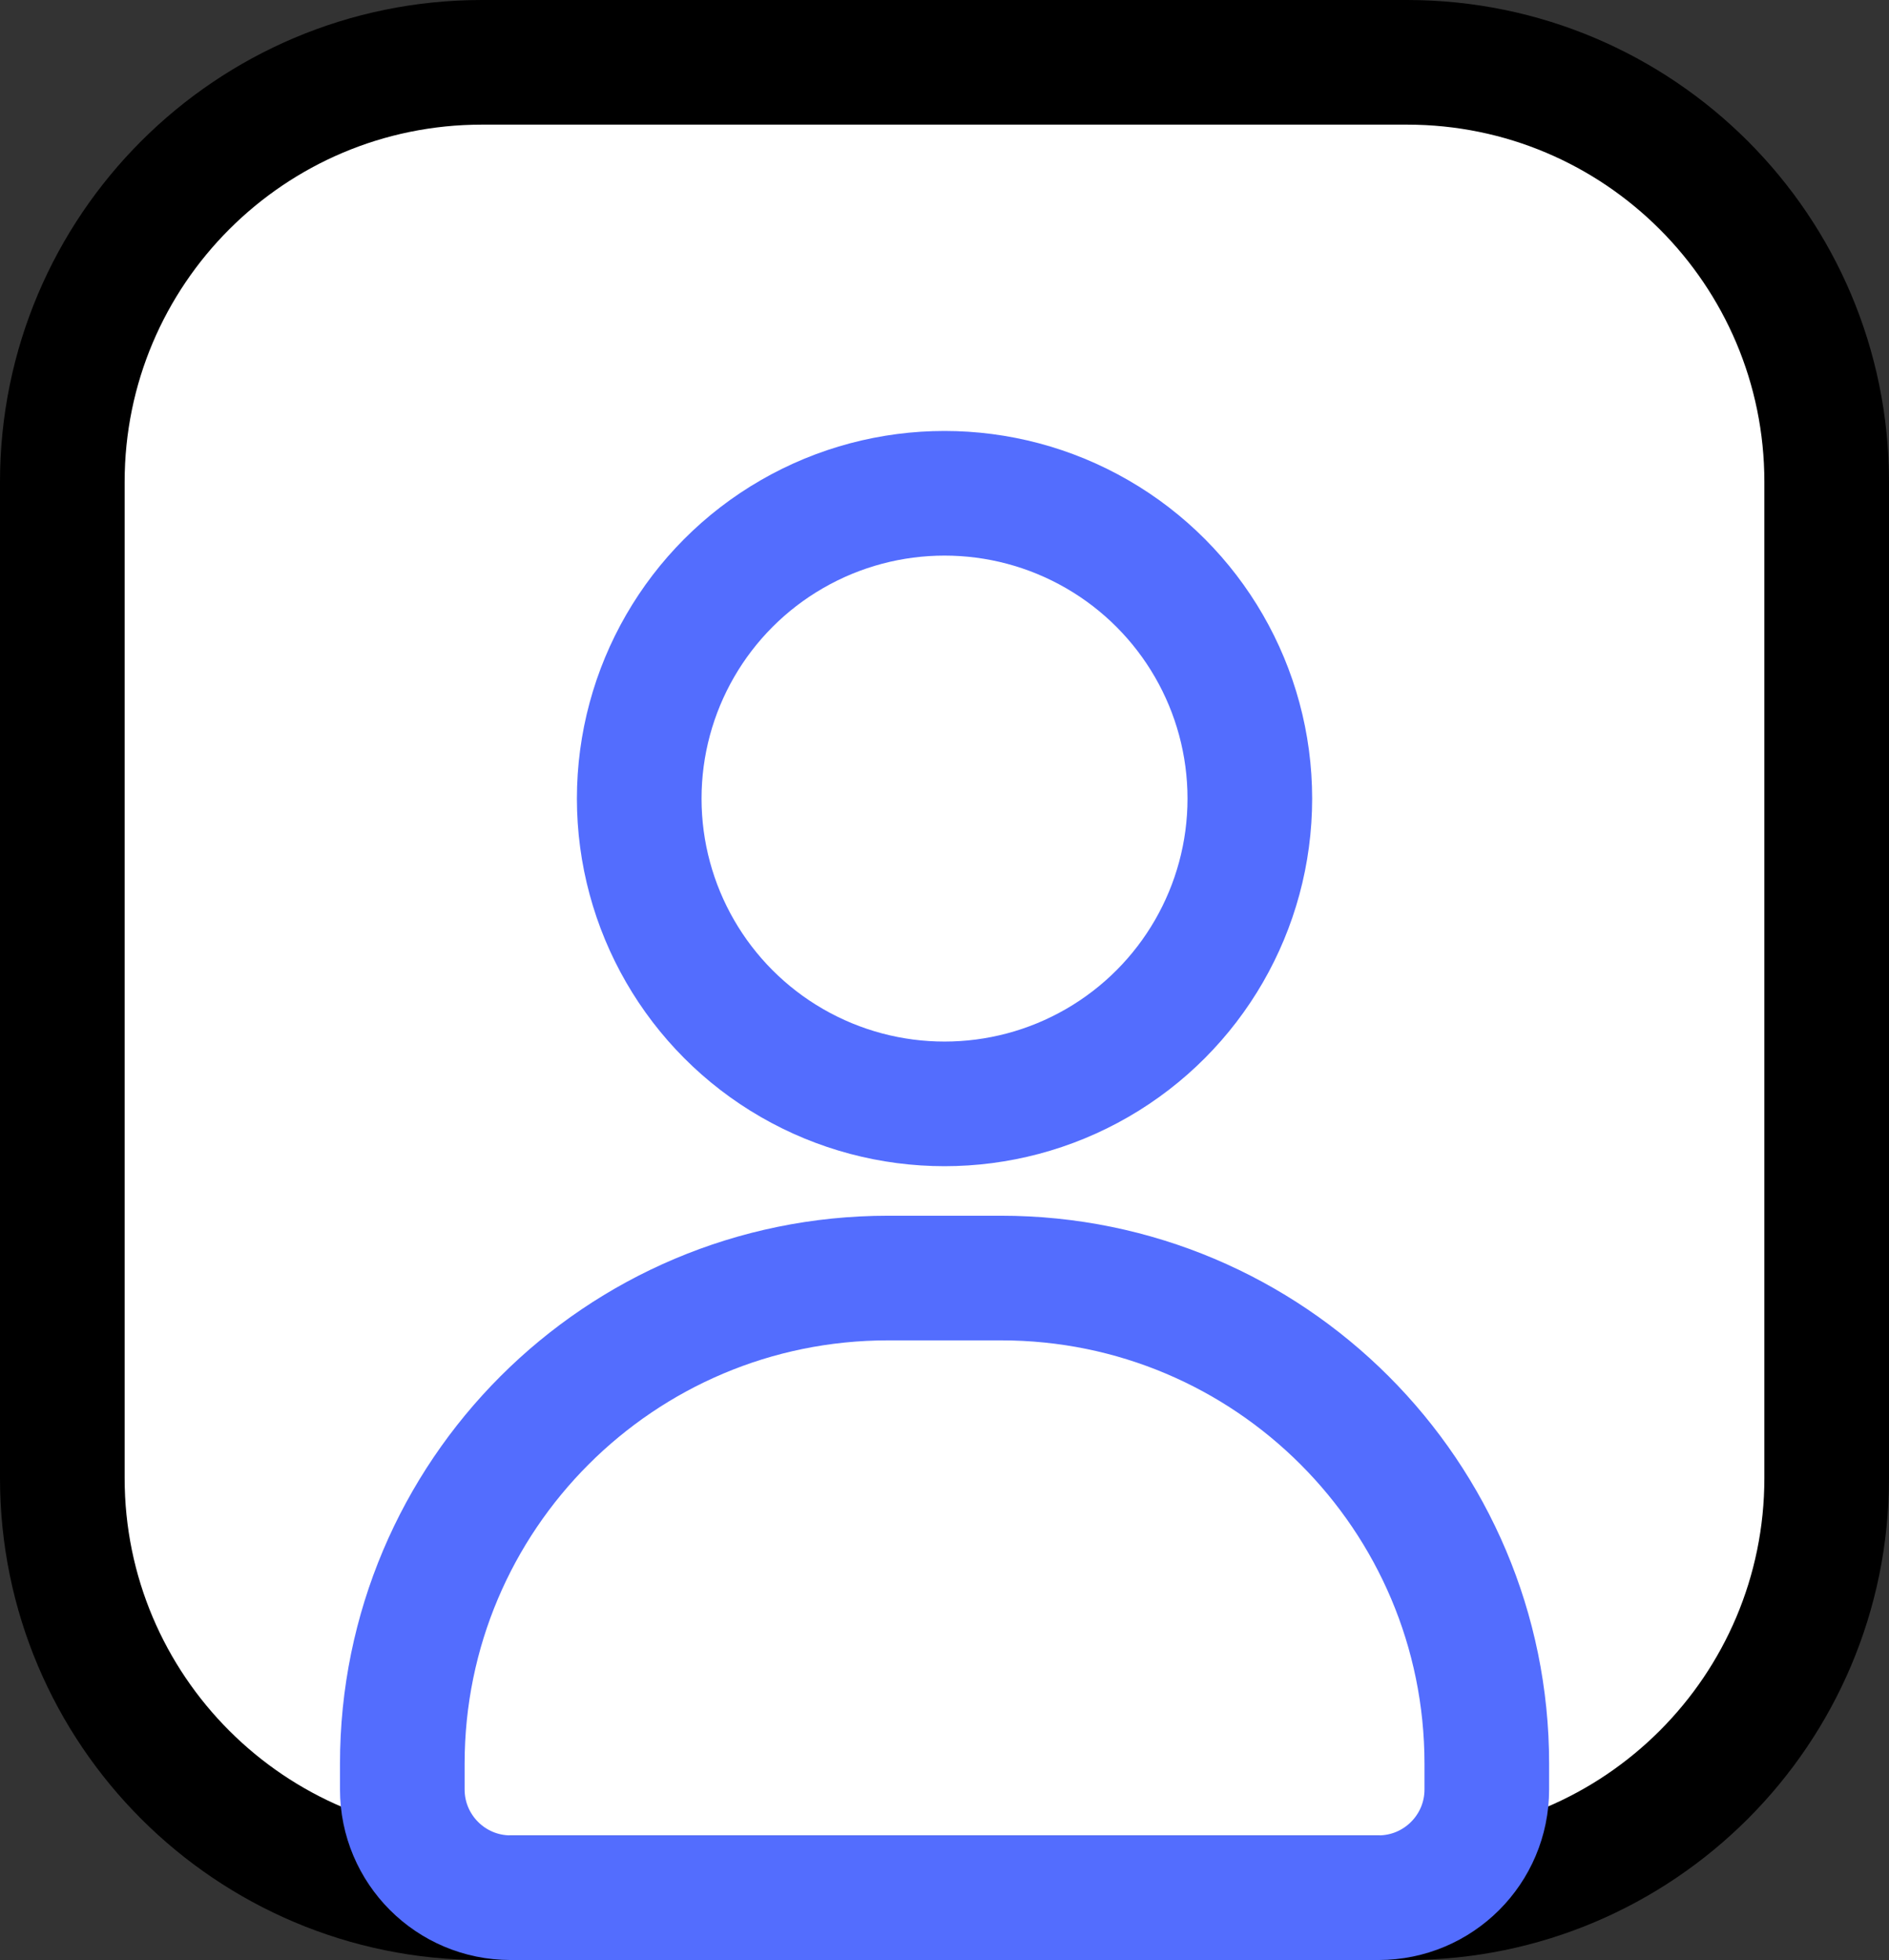 <svg xmlns="http://www.w3.org/2000/svg" x="0px" y="0px" viewBox="14.57 14.487 34.859 36.17" enable-background="new 0 0 64 64">
<rect x="14.57" y="14.487" width="34.859" height="36.17" fill="#333333" stroke="none"/>
<g>
	
		<path fill="#FFFFFF" stroke="#000000" stroke-width="2.3" stroke-linecap="round" stroke-linejoin="round" stroke-miterlimit="10" d="   M15.72,41.764V23.38c0-4.276,3.467-7.743,7.743-7.743h17.073c4.276,0,7.743,3.467,7.743,7.743v18.384   c0,4.276-3.467,7.743-7.743,7.743H23.463C19.187,49.507,15.72,46.04,15.72,41.764z"/>
</g>
<g>
	<path fill="none" stroke="#536DFE" stroke-width="2.3" stroke-linecap="round" stroke-linejoin="round" stroke-miterlimit="10" d="   M42.007,47.035v0.474c0,1.104-0.895,1.998-1.998,1.998H23.992c-1.104,0-1.998-0.895-1.998-1.998v-0.474   c0-4.95,4.013-8.963,8.963-8.963h2.086C37.993,38.071,42.007,42.084,42.007,47.035z"/>
	
		<circle fill="none" stroke="#536DFE" stroke-width="2.3" stroke-linecap="round" stroke-linejoin="round" stroke-miterlimit="10" cx="32" cy="29.224" r="5.634"/>
</g>
</svg>